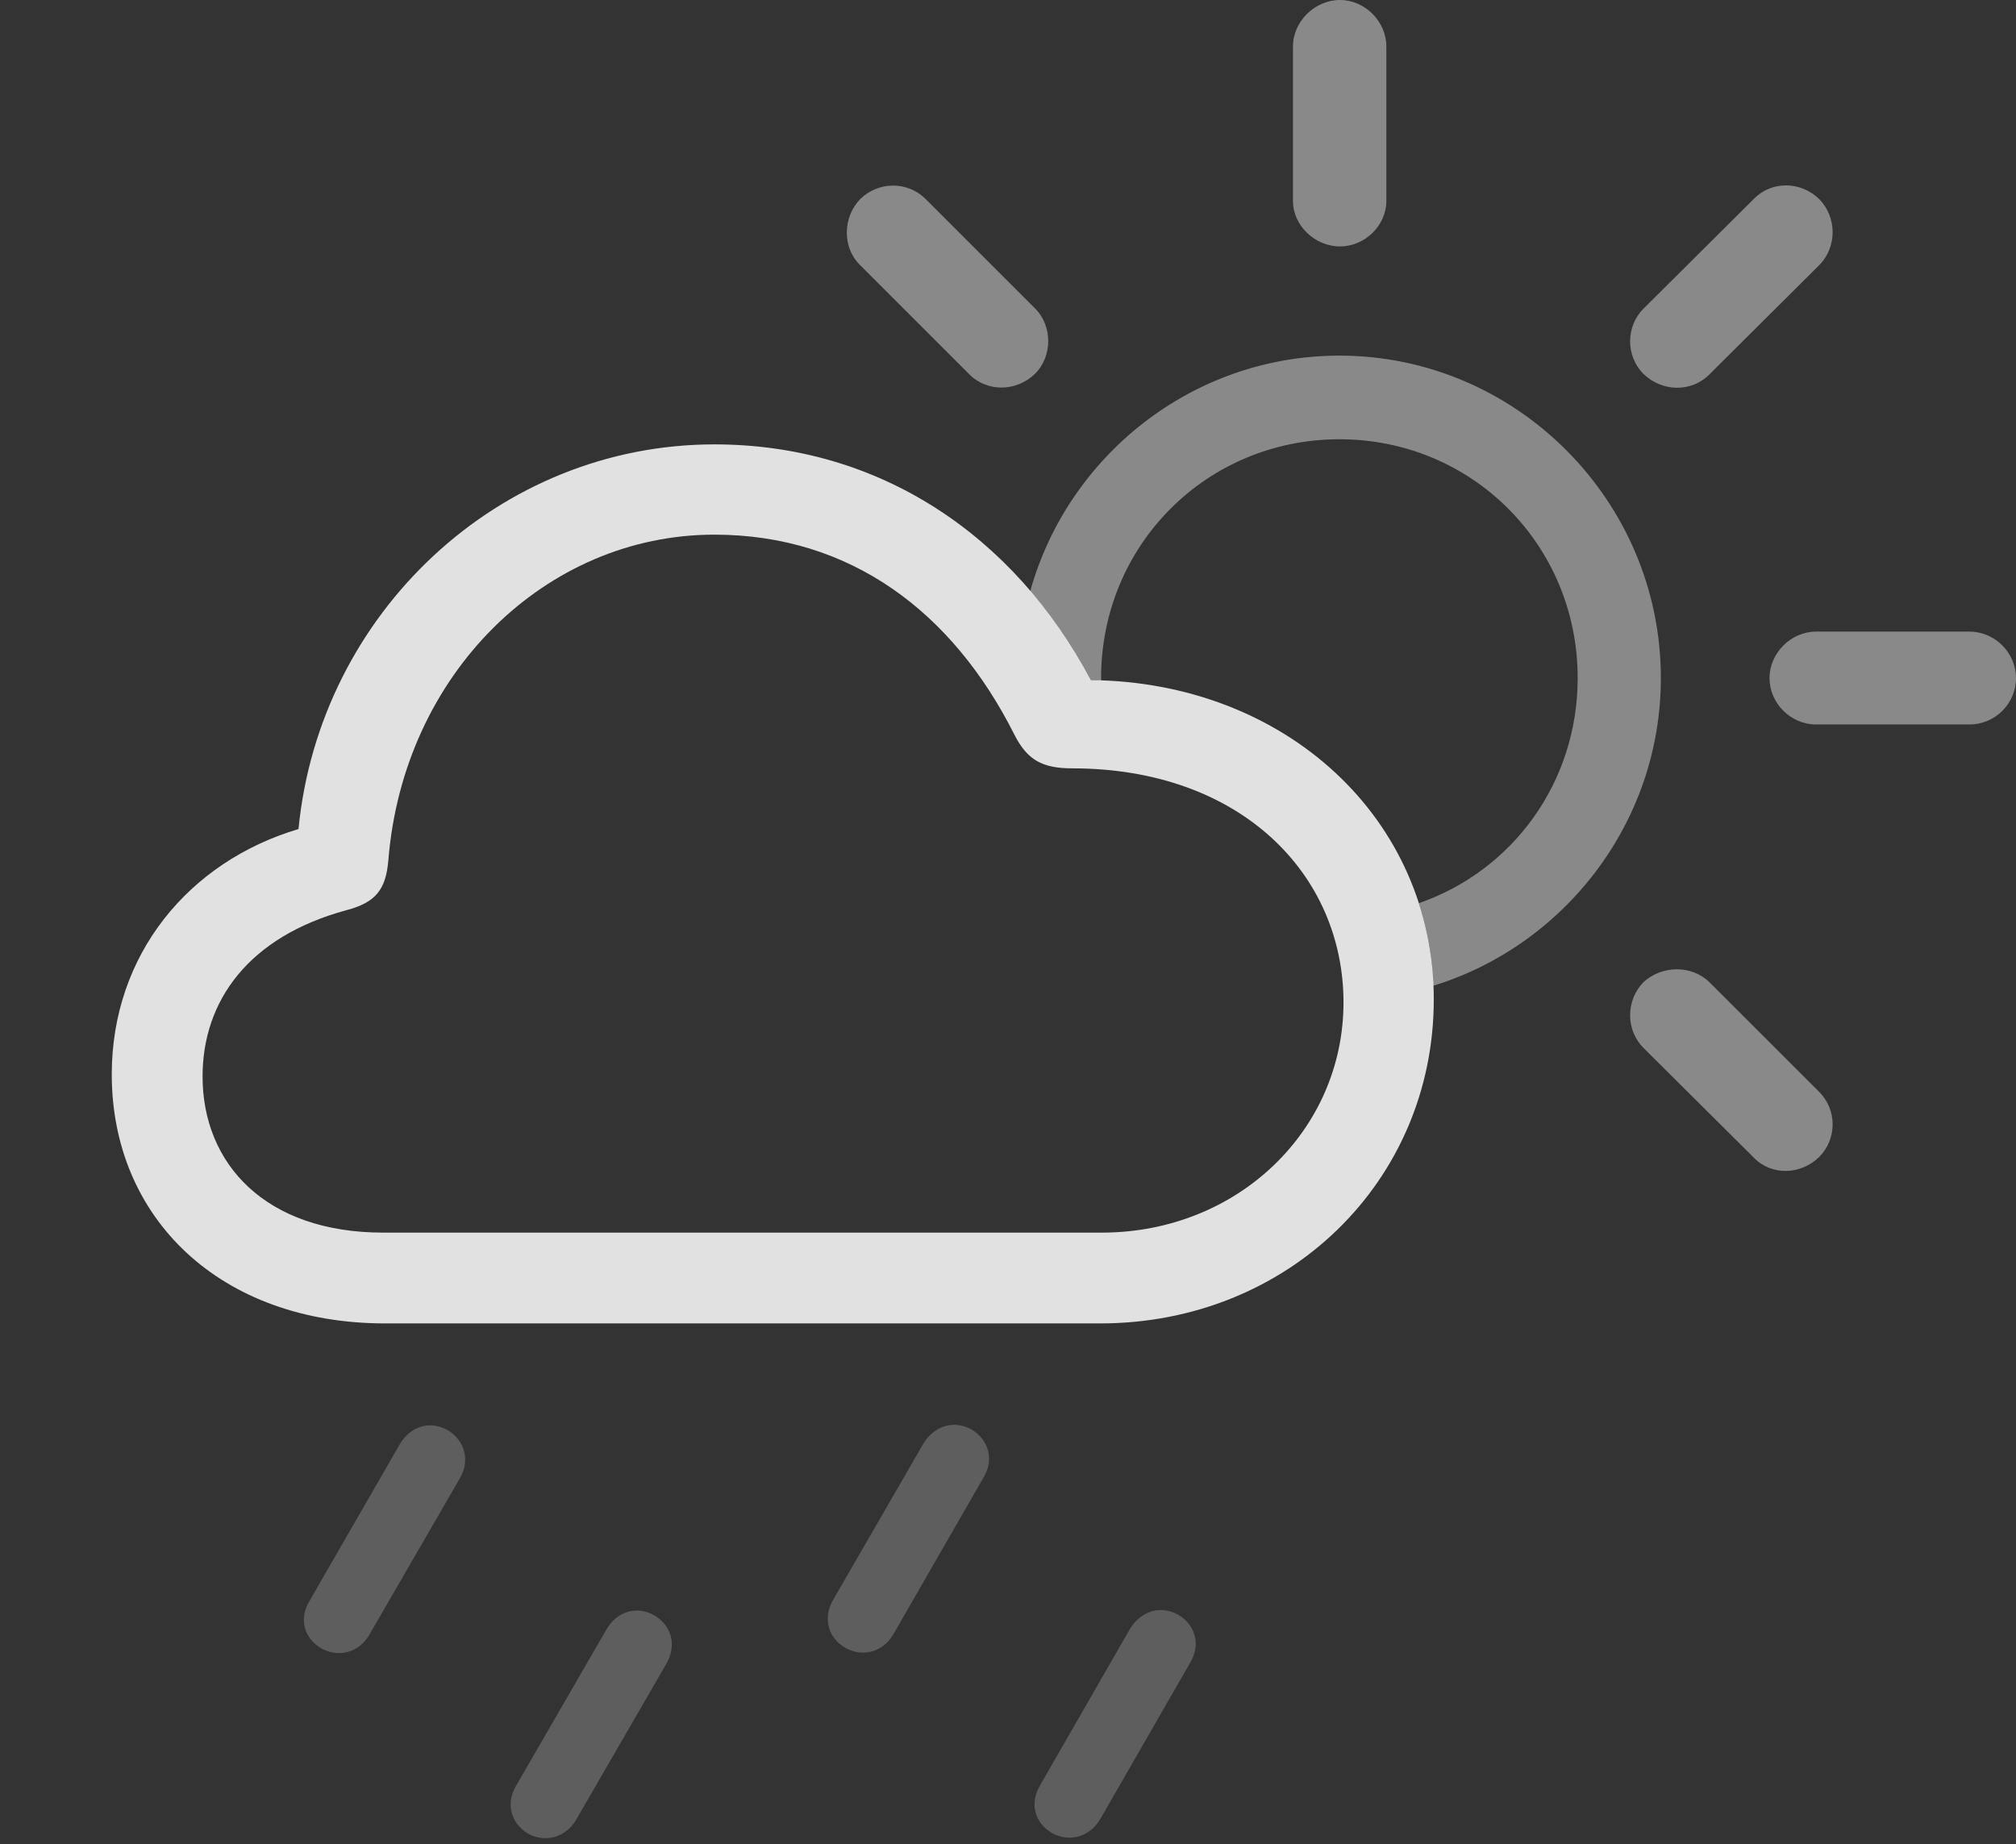 <?xml version="1.0" encoding="UTF-8"?>
<!--Generator: Apple Native CoreSVG 341-->
<!DOCTYPE svg
PUBLIC "-//W3C//DTD SVG 1.1//EN"
       "http://www.w3.org/Graphics/SVG/1.1/DTD/svg11.dtd">
<svg version="1.1" xmlns="http://www.w3.org/2000/svg" xmlns:xlink="http://www.w3.org/1999/xlink" viewBox="0 0 38.584 35.303">
 <rect x="0" y="0" width="38.584" height="35.303" fill="#333333" stroke="none"/>
 <g>
  <rect height="35.303" opacity="0" width="38.584" x="0" y="0"/>
  <path d="M22.549 30.908C22.881 31.104 22.988 31.484 22.773 31.836L21.055 34.824C20.859 35.156 20.469 35.273 20.137 35.088C19.795 34.893 19.707 34.512 19.902 34.18L21.631 31.172C21.846 30.83 22.217 30.723 22.549 30.908Z" fill="white" fill-opacity="0.212"/>
  <path d="M18.594 27.363C18.926 27.559 19.033 27.949 18.818 28.291L17.1 31.279C16.904 31.621 16.514 31.729 16.182 31.543C15.84 31.348 15.752 30.967 15.938 30.635L17.676 27.627C17.891 27.285 18.262 27.178 18.594 27.363Z" fill="white" fill-opacity="0.212"/>
  <path d="M12.52 30.918C12.852 31.113 12.959 31.494 12.754 31.846L11.025 34.834C10.83 35.166 10.44 35.283 10.107 35.098C9.775 34.902 9.678 34.522 9.873 34.19L11.611 31.182C11.816 30.84 12.188 30.732 12.52 30.918Z" fill="white" fill-opacity="0.212"/>
  <path d="M8.564 27.373C8.896 27.568 9.004 27.959 8.799 28.301L7.07 31.289C6.875 31.631 6.484 31.738 6.152 31.553C5.811 31.357 5.723 30.977 5.918 30.654L7.656 27.637C7.861 27.295 8.232 27.188 8.564 27.373Z" fill="white" fill-opacity="0.212"/>
  <path d="M32.715 18.799L34.815 20.898C35.166 21.25 35.156 21.807 34.815 22.148C34.463 22.49 33.906 22.51 33.565 22.158L31.455 20.059C31.113 19.717 31.113 19.15 31.455 18.799C31.807 18.477 32.373 18.467 32.715 18.799ZM31.787 12.979C31.787 15.742 29.942 18.097 27.428 18.87C27.413 18.316 27.317 17.787 27.156 17.288C28.937 16.672 30.195 14.99 30.195 12.979C30.195 10.43 28.174 8.408 25.635 8.408C23.096 8.408 21.074 10.43 21.074 12.979C21.074 12.995 21.074 13.012 21.077 13.028C21.013 13.02 20.946 13.018 20.879 13.018C20.547 12.393 20.159 11.821 19.718 11.313C20.443 8.717 22.83 6.807 25.635 6.807C29.014 6.807 31.787 9.58 31.787 12.979ZM38.584 12.979C38.584 13.467 38.184 13.867 37.695 13.867L34.756 13.867C34.277 13.867 33.867 13.467 33.867 12.979C33.867 12.5 34.277 12.09 34.756 12.09L37.695 12.09C38.184 12.09 38.584 12.5 38.584 12.979ZM34.815 3.809C35.156 4.15 35.166 4.727 34.815 5.078L32.725 7.158C32.373 7.52 31.807 7.5 31.455 7.158C31.113 6.816 31.113 6.25 31.455 5.908L33.565 3.809C33.906 3.457 34.463 3.467 34.815 3.809ZM17.715 3.809L19.814 5.908C20.146 6.24 20.146 6.826 19.805 7.158C19.453 7.5 18.887 7.51 18.545 7.158L16.455 5.068C16.113 4.727 16.133 4.15 16.465 3.809C16.816 3.467 17.373 3.467 17.715 3.809ZM26.533 0.889L26.533 3.848C26.533 4.316 26.123 4.717 25.645 4.717C25.166 4.717 24.746 4.316 24.746 3.848L24.746 0.889C24.746 0.41 25.166 0 25.645 0C26.123 0 26.533 0.41 26.533 0.889Z" fill="white" fill-opacity="0.425"/>
  <path d="M7.373 25.332L21.055 25.332C24.648 25.332 27.441 22.617 27.441 19.131C27.441 15.674 24.609 13.057 20.879 13.018C19.404 10.244 16.826 8.506 13.672 8.506C9.551 8.506 6.113 11.738 5.713 15.869C3.613 16.494 2.139 18.271 2.139 20.566C2.139 23.311 4.209 25.332 7.373 25.332ZM7.334 23.594C5.078 23.594 3.877 22.275 3.877 20.605C3.877 19.16 4.756 17.93 6.631 17.422C7.188 17.275 7.383 17.031 7.432 16.475C7.715 12.9 10.44 10.234 13.672 10.234C16.27 10.234 18.232 11.709 19.414 14.062C19.658 14.541 19.941 14.707 20.518 14.707C23.75 14.707 25.713 16.738 25.713 19.189C25.713 21.631 23.691 23.594 21.084 23.594Z" fill="white" fill-opacity="0.85"/>
 </g>
</svg>
